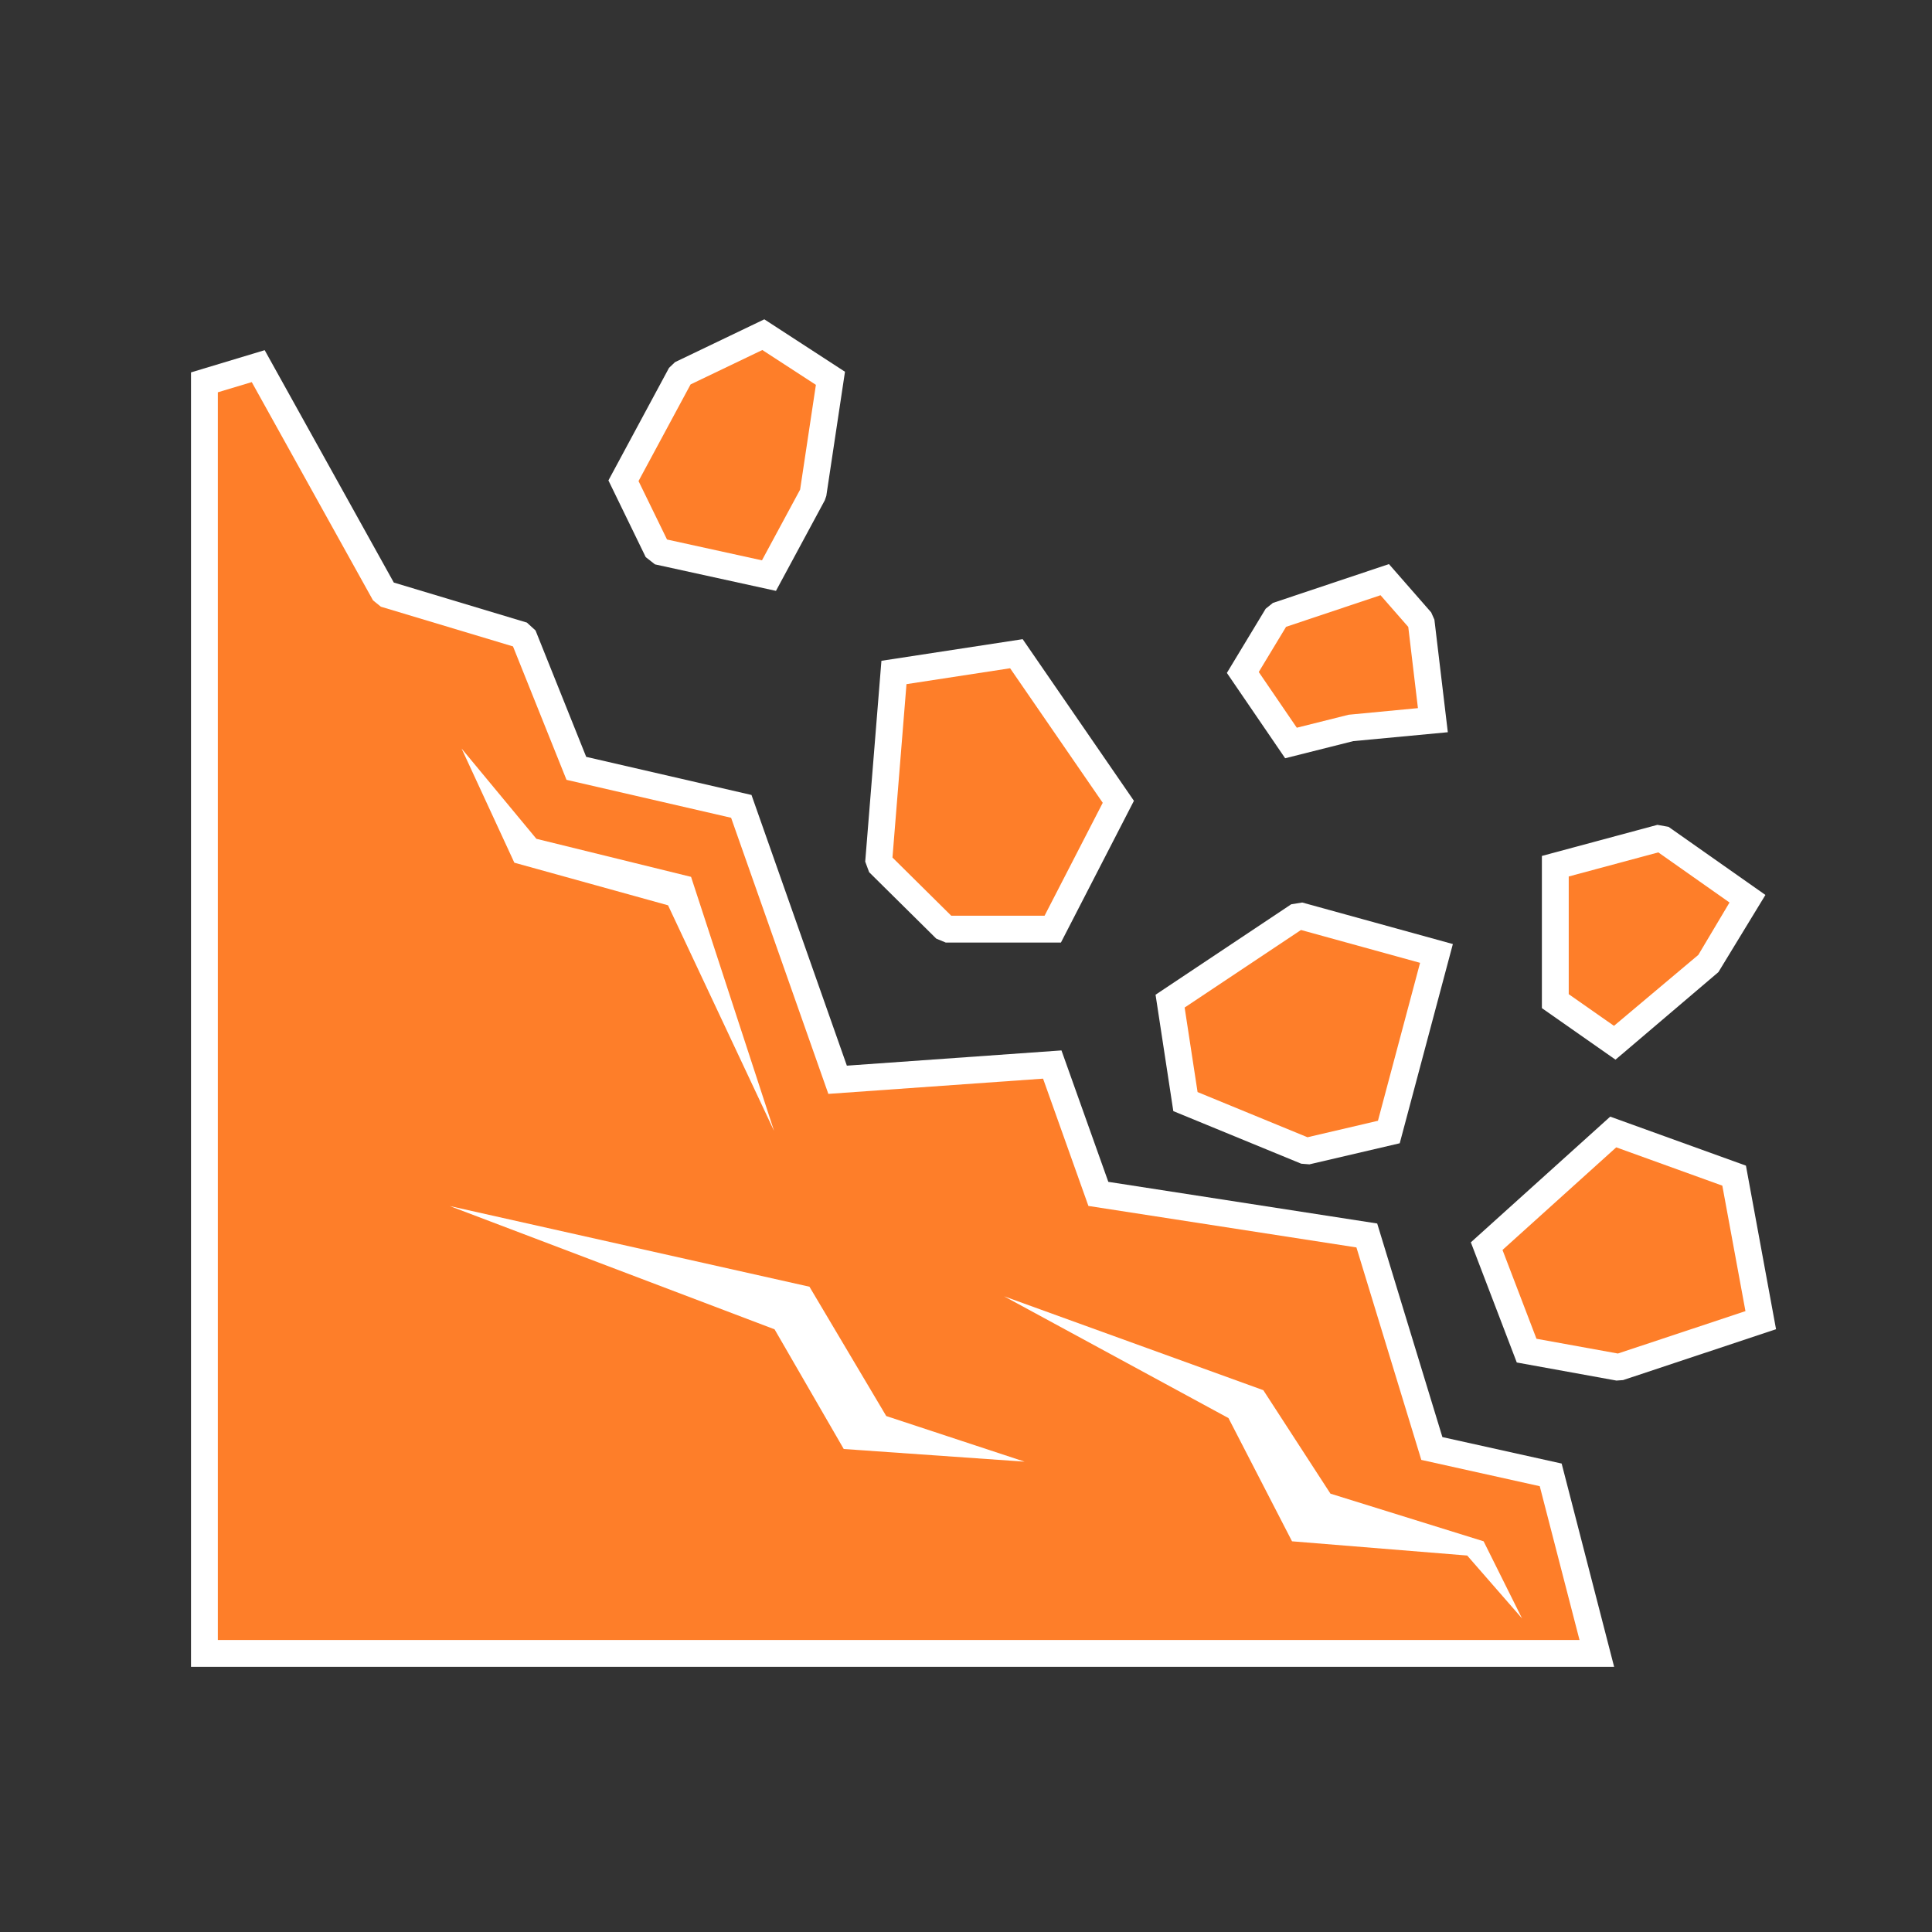 <?xml version="1.0" encoding="UTF-8"?>
<svg width="36px" height="36px" viewBox="0 0 36 36" version="1.1" xmlns="http://www.w3.org/2000/svg" xmlns:xlink="http://www.w3.org/1999/xlink">
    <rect x="0" y="0" width="36" height="36" fill="#333333" stroke="none"/>
    <!-- Generator: Sketch 58 (84663) - https://sketch.com -->
    
    <desc>Created with Sketch.</desc>
    <g id="V1.0.0" stroke="none" stroke-width="1" fill="none" fill-rule="evenodd">
        <g id="交通事件发布-icon" transform="translate(-452, -155)">
            <g id="disaster_sel" transform="translate(470.309, 173.309) scale(1, -1) rotate(90) translate(-470.309, -173.309) translate(451.809, 154.809)">
                <polygon id="路径" fill="#FFFFFF" fill-rule="nonzero" points="25.208 26.991 25.061 26.83 22.706 25.886 21.996 22.806 16.952 21.029 17.236 17.03 14.787 16.157 14.011 11.147 10.031 9.932 9.538 7.71 5.75 6.732 5.75 33.25 29.87 33.25 30.284 31.877 25.954 29.471"></polygon>
                <polygon id="路径" fill="#FE7E29" fill-rule="nonzero" points="6.25 7.377 9.116 8.118 9.606 10.325 13.565 11.534 14.338 16.528 16.71 17.373 16.426 21.374 21.571 23.186 22.278 26.253 24.764 27.25 25.504 29.712 25.622 29.858 29.689 32.118 29.499 32.75 6.25 32.75"></polygon>
                <polygon id="路径" fill="#FFFFFF" fill-rule="nonzero" points="25.466 13.225 25.574 13.091 26.298 10.928 25.398 10.141 25.263 10.081 23.165 9.831 22.999 11.594 22.68 12.862 24.27 13.948"></polygon>
                <polygon id="路径" fill="#FE7E29" fill-rule="nonzero" points="24.287 13.354 23.249 12.645 23.491 11.678 23.614 10.388 25.127 10.568 25.718 11.085 25.129 12.845"></polygon>
                <polygon id="路径" fill="#FFFFFF" fill-rule="nonzero" points="27.568 21.412 27.487 21.44 25.799 22.35 26.293 24.605 26.428 24.777 27.857 25.472 29.954 24.343 30.061 24.231 30.859 22.567 29.882 21.064"></polygon>
                <polygon id="路径" fill="#FE7E29" fill-rule="nonzero" points="29.638 21.606 30.287 22.604 29.646 23.941 27.845 24.911 26.756 24.38 26.368 22.611 27.686 21.9"></polygon>
                <polygon id="路径" fill="#FFFFFF" fill-rule="nonzero" points="19.319 19.363 20.557 20.614 20.754 20.687 24.496 20.385 24.899 17.753 21.887 15.68 19.246 17.04 19.246 19.187"></polygon>
                <polygon id="路径" fill="#FE7E29" fill-rule="nonzero" points="19.746 19.084 19.746 17.345 21.85 16.261 24.357 17.987 24.061 19.918 20.83 20.179"></polygon>
                <polygon id="路径" fill="#FFFFFF" fill-rule="nonzero" points="12.041 3.715 11.093 6.565 11.084 6.689 11.421 8.546 13.66 9.402 16.002 6.805 15.089 4.276"></polygon>
                <polygon id="路径" fill="#FE7E29" fill-rule="nonzero" points="14.716 4.716 15.43 6.693 13.518 8.812 11.863 8.179 11.588 6.662 12.378 4.285"></polygon>
                <polygon id="路径" fill="#FFFFFF" fill-rule="nonzero" points="19.992 12.544 19.218 9.737 15.506 10.727 15.113 12.41 15.125 12.562 16.105 14.946 18.274 15.277 19.959 12.749"></polygon>
                <polygon id="路径" fill="#FE7E29" fill-rule="nonzero" points="19.48 12.567 18.035 14.735 16.46 14.494 15.618 12.446 15.925 11.133 18.868 10.348"></polygon>
                <polygon id="路径" fill="#FFFFFF" fill-rule="nonzero" points="20.86 8.078 21.439 5.926 21.402 5.718 20.133 3.913 18.695 4.789 17.188 6.56 17.064 6.707 18.024 8.078"></polygon>
                <polygon id="路径" fill="#FE7E29" fill-rule="nonzero" points="18.284 7.578 17.694 6.735 19.016 5.163 19.992 4.582 20.926 5.909 20.477 7.578"></polygon>
                <polygon id="路径" fill="#FFFFFF" points="10.385 13.918 8.089 12.734 7.824 9.47 6.652 8.448 8.089 9.164 8.977 12.018 10.905 13.269 12.654 18.099"></polygon>
                <polygon id="路径" fill="#FFFFFF" points="12.039 22.376 9.809 21.087 9.573 17.717 10.423 20.295 12.833 21.726 14.336 28.428"></polygon>
                <polygon id="路径" fill="#FFFFFF" points="20.734 27.225 19.94 24.361 15.735 22.385 20.47 23.932 21.179 26.814 22.861 28.208"></polygon>
            </g>
        </g>
    </g>
</svg>